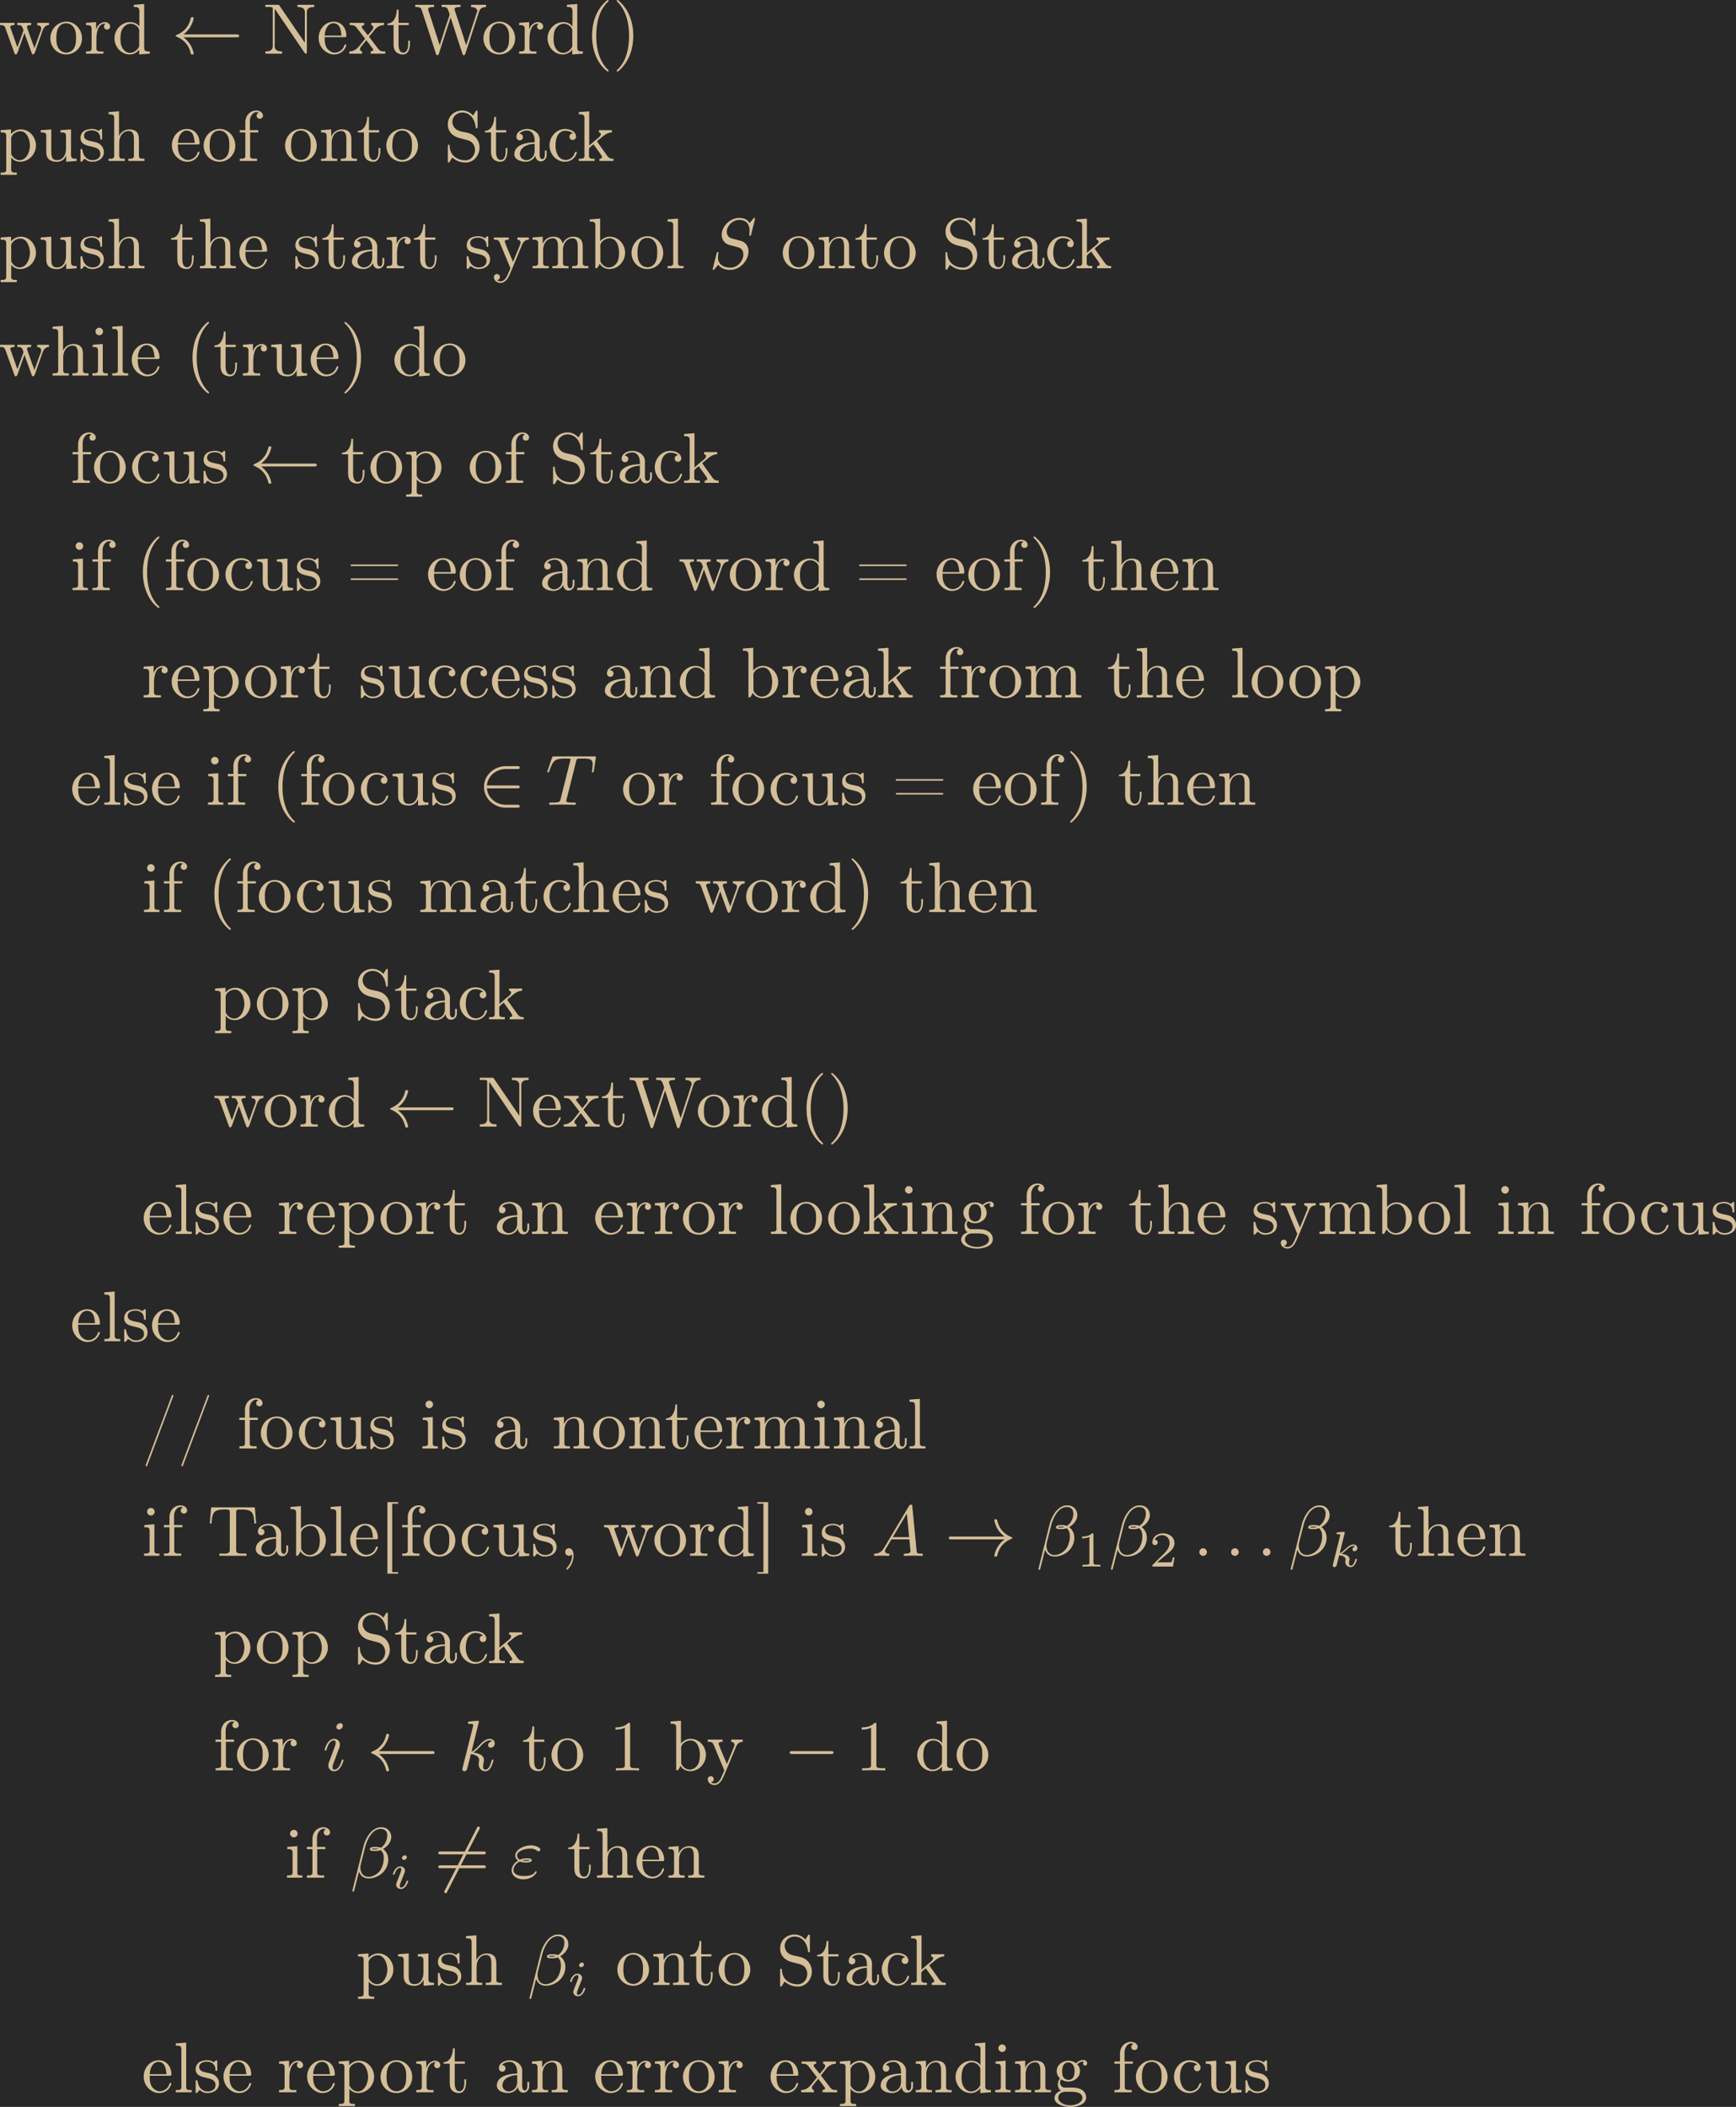 <?xml version='1.0' encoding='UTF-8'?>
<!-- This file was generated by dvisvgm 3.4.4 -->
<svg version='1.1' xmlns='http://www.w3.org/2000/svg' xmlns:xlink='http://www.w3.org/1999/xlink' width='471.444pt' height='571.932pt' viewBox='-27.98 37.472 471.444 571.932'>
<defs>
<path id='g4-49' d='M2.929-6.376C2.929-6.615 2.929-6.635 2.7-6.635C2.082-5.998 1.205-5.998 .887-5.998V-5.689C1.086-5.689 1.674-5.689 2.192-5.948V-.787C2.192-.428 2.162-.309 1.265-.309H.946V0C1.295-.03 2.162-.03 2.56-.03S3.826-.03 4.174 0V-.309H3.856C2.959-.309 2.929-.418 2.929-.787V-6.376Z'/>
<path id='g4-61' d='M6.844-3.258C6.994-3.258 7.183-3.258 7.183-3.457S6.994-3.656 6.854-3.656H.887C.747-3.656 .558-3.656 .558-3.457S.747-3.258 .897-3.258H6.844ZM6.854-1.325C6.994-1.325 7.183-1.325 7.183-1.524S6.994-1.724 6.844-1.724H.897C.747-1.724 .558-1.724 .558-1.524S.747-1.325 .887-1.325H6.854Z'/>
<path id='g3-105' d='M2.26-4.359C2.26-4.47 2.176-4.624 1.981-4.624C1.792-4.624 1.59-4.442 1.59-4.24C1.59-4.122 1.681-3.975 1.869-3.975C2.071-3.975 2.26-4.17 2.26-4.359ZM.837-.816C.809-.725 .774-.642 .774-.523C.774-.195 1.053 .07 1.437 .07C2.134 .07 2.441-.893 2.441-.997C2.441-1.088 2.35-1.088 2.329-1.088C2.232-1.088 2.225-1.046 2.197-.969C2.036-.411 1.73-.126 1.458-.126C1.318-.126 1.283-.216 1.283-.37C1.283-.53 1.332-.663 1.395-.816C1.465-1.004 1.541-1.193 1.618-1.374C1.681-1.541 1.932-2.176 1.96-2.26C1.981-2.329 2.001-2.413 2.001-2.483C2.001-2.81 1.723-3.075 1.339-3.075C.649-3.075 .328-2.127 .328-2.008C.328-1.918 .425-1.918 .446-1.918C.544-1.918 .551-1.953 .572-2.029C.753-2.629 1.06-2.88 1.318-2.88C1.43-2.88 1.492-2.824 1.492-2.636C1.492-2.476 1.451-2.371 1.276-1.939L.837-.816Z'/>
<path id='g3-107' d='M2.183-4.631C2.19-4.645 2.211-4.735 2.211-4.742C2.211-4.777 2.183-4.84 2.099-4.84C1.96-4.84 1.381-4.784 1.206-4.77C1.151-4.763 1.053-4.756 1.053-4.61C1.053-4.512 1.151-4.512 1.234-4.512C1.569-4.512 1.569-4.463 1.569-4.407C1.569-4.359 1.555-4.317 1.541-4.254L.558-.307C.523-.181 .523-.167 .523-.153C.523-.049 .607 .07 .76 .07C.948 .07 1.039-.07 1.081-.223C1.095-.251 1.395-1.478 1.423-1.576C1.918-1.527 2.315-1.367 2.315-1.004C2.315-.969 2.315-.934 2.301-.865C2.273-.76 2.273-.725 2.273-.649C2.273-.153 2.678 .07 3.013 .07C3.689 .07 3.898-.99 3.898-.997C3.898-1.088 3.808-1.088 3.787-1.088C3.689-1.088 3.682-1.053 3.647-.921C3.564-.621 3.375-.126 3.034-.126C2.845-.126 2.79-.3 2.79-.488C2.79-.607 2.79-.621 2.831-.802C2.838-.823 2.866-.941 2.866-1.018C2.866-1.639 2.029-1.736 1.736-1.757C1.939-1.883 2.197-2.113 2.315-2.218C2.671-2.552 3.02-2.88 3.41-2.88C3.494-2.88 3.585-2.859 3.64-2.79C3.34-2.741 3.278-2.504 3.278-2.399C3.278-2.246 3.396-2.141 3.557-2.141C3.745-2.141 3.954-2.294 3.954-2.587C3.954-2.817 3.787-3.075 3.417-3.075C3.02-3.075 2.657-2.79 2.301-2.462C2.008-2.183 1.778-1.967 1.492-1.848L2.183-4.631Z'/>
<path id='g5-49' d='M2.336-4.435C2.336-4.624 2.322-4.631 2.127-4.631C1.681-4.191 1.046-4.184 .76-4.184V-3.933C.928-3.933 1.388-3.933 1.771-4.129V-.572C1.771-.342 1.771-.251 1.074-.251H.809V0C.934-.007 1.792-.028 2.05-.028C2.267-.028 3.145-.007 3.299 0V-.251H3.034C2.336-.251 2.336-.342 2.336-.572V-4.435Z'/>
<path id='g5-50' d='M3.522-1.269H3.285C3.264-1.116 3.194-.704 3.103-.635C3.048-.593 2.511-.593 2.413-.593H1.13C1.862-1.241 2.106-1.437 2.525-1.764C3.041-2.176 3.522-2.608 3.522-3.271C3.522-4.115 2.783-4.631 1.89-4.631C1.025-4.631 .439-4.024 .439-3.382C.439-3.027 .739-2.992 .809-2.992C.976-2.992 1.179-3.11 1.179-3.361C1.179-3.487 1.13-3.731 .767-3.731C.983-4.226 1.458-4.38 1.785-4.38C2.483-4.38 2.845-3.836 2.845-3.271C2.845-2.664 2.413-2.183 2.19-1.932L.509-.272C.439-.209 .439-.195 .439 0H3.313L3.522-1.269Z'/>
<path id='g2-12' d='M5.729-5.669C5.729-6.416 5.181-7.034 4.374-7.034C3.796-7.034 3.517-6.874 3.168-6.615C2.62-6.217 2.072-5.25 1.883-4.493L.299 1.833C.289 1.873 .339 1.933 .418 1.933S.528 1.913 .538 1.883L1.235-.867C1.425-.269 1.863 .1 2.59 .1S4.065-.249 4.513-.687C4.991-1.146 5.31-1.783 5.31-2.521C5.31-3.238 4.941-3.756 4.583-4.005C5.161-4.334 5.729-4.951 5.729-5.669ZM3.935-4.015C3.806-3.965 3.696-3.945 3.457-3.945C3.318-3.945 3.118-3.935 3.019-3.985C3.039-4.085 3.397-4.065 3.507-4.065C3.716-4.065 3.806-4.065 3.935-4.015ZM5.171-5.898C5.171-5.2 4.792-4.483 4.274-4.174C4.005-4.274 3.806-4.294 3.507-4.294C3.298-4.294 2.74-4.304 2.74-3.975C2.73-3.696 3.248-3.726 3.427-3.726C3.796-3.726 3.945-3.736 4.244-3.856C4.623-3.497 4.672-3.188 4.682-2.73C4.702-2.152 4.463-1.405 4.184-1.016C3.796-.478 3.128-.12 2.56-.12C1.803-.12 1.425-.697 1.425-1.405C1.425-1.504 1.425-1.654 1.474-1.843L2.112-4.364C2.331-5.22 3.049-6.804 4.244-6.804C4.822-6.804 5.171-6.496 5.171-5.898Z'/>
<path id='g2-34' d='M1.405-2.262C1.733-2.122 2.022-2.122 2.262-2.122C2.521-2.122 3.068-2.122 3.068-2.431C3.068-2.67 2.72-2.7 2.341-2.7C2.132-2.7 1.783-2.68 1.415-2.511C1.186-2.63 1.016-2.819 1.016-3.088C1.016-3.696 1.993-4.055 2.889-4.055C3.049-4.055 3.407-4.055 3.806-3.776C3.915-3.696 3.935-3.676 4.005-3.676C4.134-3.676 4.274-3.806 4.274-3.945C4.274-4.134 3.666-4.513 2.989-4.513C1.843-4.513 .767-3.846 .767-3.088C.767-2.66 1.126-2.411 1.166-2.381C.578-2.052 .259-1.494 .259-1.036C.259-.389 .827 .219 1.883 .219C3.198 .219 3.756-.658 3.756-.807C3.756-.867 3.706-.907 3.646-.907C3.597-.907 3.567-.867 3.547-.837C3.407-.608 3.168-.239 1.973-.239C1.365-.239 .518-.389 .518-1.096C.518-1.435 .797-1.963 1.405-2.262ZM1.733-2.391C1.963-2.471 2.172-2.481 2.341-2.481C2.59-2.481 2.63-2.471 2.809-2.421C2.66-2.351 2.64-2.341 2.262-2.341C2.042-2.341 1.923-2.341 1.733-2.391Z'/>
<path id='g2-58' d='M1.913-.528C1.913-.817 1.674-1.056 1.385-1.056S.857-.817 .857-.528S1.096 0 1.385 0S1.913-.239 1.913-.528Z'/>
<path id='g2-65' d='M1.783-1.146C1.385-.478 .996-.339 .558-.309C.438-.299 .349-.299 .349-.11C.349-.05 .399 0 .478 0C.747 0 1.056-.03 1.335-.03C1.664-.03 2.012 0 2.331 0C2.391 0 2.521 0 2.521-.189C2.521-.299 2.431-.309 2.361-.309C2.132-.329 1.893-.408 1.893-.658C1.893-.777 1.953-.887 2.032-1.026L2.79-2.301H5.29C5.31-2.092 5.45-.737 5.45-.638C5.45-.339 4.932-.309 4.732-.309C4.593-.309 4.493-.309 4.493-.11C4.493 0 4.613 0 4.633 0C5.041 0 5.469-.03 5.878-.03C6.127-.03 6.755 0 7.004 0C7.064 0 7.183 0 7.183-.199C7.183-.309 7.083-.309 6.954-.309C6.336-.309 6.336-.379 6.306-.667L5.699-6.894C5.679-7.093 5.679-7.133 5.509-7.133C5.35-7.133 5.31-7.064 5.25-6.964L1.783-1.146ZM2.979-2.61L4.941-5.898L5.26-2.61H2.979Z'/>
<path id='g2-83' d='M6.426-6.924C6.426-6.954 6.406-7.024 6.316-7.024C6.267-7.024 6.257-7.014 6.137-6.874L5.659-6.306C5.4-6.775 4.882-7.024 4.234-7.024C2.969-7.024 1.773-5.878 1.773-4.672C1.773-3.866 2.301-3.407 2.809-3.258L3.875-2.979C4.244-2.889 4.792-2.74 4.792-1.923C4.792-1.026 3.975-.09 2.999-.09C2.361-.09 1.255-.309 1.255-1.544C1.255-1.783 1.305-2.022 1.315-2.082C1.325-2.122 1.335-2.132 1.335-2.152C1.335-2.252 1.265-2.262 1.215-2.262S1.146-2.252 1.116-2.222C1.076-2.182 .518 .09 .518 .12C.518 .179 .568 .219 .628 .219C.677 .219 .687 .209 .807 .07L1.295-.498C1.724 .08 2.401 .219 2.979 .219C4.334 .219 5.509-1.106 5.509-2.341C5.509-3.029 5.171-3.367 5.021-3.507C4.792-3.736 4.643-3.776 3.756-4.005C3.537-4.065 3.178-4.164 3.088-4.184C2.819-4.274 2.481-4.563 2.481-5.091C2.481-5.898 3.278-6.745 4.224-6.745C5.051-6.745 5.659-6.316 5.659-5.2C5.659-4.882 5.619-4.702 5.619-4.643C5.619-4.633 5.619-4.543 5.738-4.543C5.838-4.543 5.848-4.573 5.888-4.742L6.426-6.924Z'/>
<path id='g2-84' d='M4.254-6.047C4.324-6.326 4.364-6.386 4.483-6.416C4.573-6.436 4.902-6.436 5.111-6.436C6.117-6.436 6.565-6.396 6.565-5.619C6.565-5.469 6.526-5.081 6.486-4.822C6.476-4.782 6.456-4.663 6.456-4.633C6.456-4.573 6.486-4.503 6.575-4.503C6.685-4.503 6.705-4.583 6.725-4.732L6.994-6.466C7.004-6.506 7.014-6.605 7.014-6.635C7.014-6.745 6.914-6.745 6.745-6.745H1.215C.976-6.745 .966-6.735 .897-6.545L.299-4.792C.289-4.772 .239-4.633 .239-4.613C.239-4.553 .289-4.503 .359-4.503C.458-4.503 .468-4.553 .528-4.712C1.066-6.257 1.325-6.436 2.8-6.436H3.188C3.467-6.436 3.467-6.396 3.467-6.316C3.467-6.257 3.437-6.137 3.427-6.107L2.092-.787C2.002-.418 1.973-.309 .907-.309C.548-.309 .488-.309 .488-.12C.488 0 .598 0 .658 0C.927 0 1.205-.02 1.474-.02C1.753-.02 2.042-.03 2.321-.03S2.879-.02 3.148-.02C3.437-.02 3.736 0 4.015 0C4.115 0 4.234 0 4.234-.199C4.234-.309 4.154-.309 3.895-.309C3.646-.309 3.517-.309 3.258-.329C2.969-.359 2.889-.389 2.889-.548C2.889-.558 2.889-.608 2.929-.757L4.254-6.047Z'/>
<path id='g2-105' d='M2.829-6.227C2.829-6.426 2.69-6.585 2.461-6.585C2.192-6.585 1.923-6.326 1.923-6.057C1.923-5.868 2.062-5.699 2.301-5.699C2.531-5.699 2.829-5.928 2.829-6.227ZM2.072-2.481C2.192-2.77 2.192-2.79 2.291-3.059C2.371-3.258 2.421-3.397 2.421-3.587C2.421-4.035 2.102-4.403 1.604-4.403C.667-4.403 .289-2.959 .289-2.869C.289-2.77 .389-2.77 .408-2.77C.508-2.77 .518-2.79 .568-2.949C.837-3.885 1.235-4.184 1.574-4.184C1.654-4.184 1.823-4.184 1.823-3.866C1.823-3.656 1.753-3.447 1.714-3.347C1.634-3.088 1.186-1.933 1.026-1.504C.927-1.245 .797-.917 .797-.707C.797-.239 1.136 .11 1.614 .11C2.55 .11 2.919-1.335 2.919-1.425C2.919-1.524 2.829-1.524 2.8-1.524C2.7-1.524 2.7-1.494 2.65-1.345C2.471-.717 2.142-.11 1.634-.11C1.465-.11 1.395-.209 1.395-.438C1.395-.687 1.455-.827 1.684-1.435L2.072-2.481Z'/>
<path id='g2-107' d='M2.859-6.804C2.859-6.814 2.859-6.914 2.73-6.914C2.501-6.914 1.773-6.834 1.514-6.814C1.435-6.804 1.325-6.795 1.325-6.615C1.325-6.496 1.415-6.496 1.564-6.496C2.042-6.496 2.062-6.426 2.062-6.326L2.032-6.127L.588-.389C.548-.249 .548-.229 .548-.169C.548 .06 .747 .11 .837 .11C.966 .11 1.116 .02 1.176-.1C1.225-.189 1.674-2.032 1.733-2.281C2.072-2.252 2.889-2.092 2.889-1.435C2.889-1.365 2.889-1.325 2.859-1.225C2.839-1.106 2.819-.986 2.819-.877C2.819-.289 3.218 .11 3.736 .11C4.035 .11 4.304-.05 4.523-.418C4.772-.857 4.882-1.405 4.882-1.425C4.882-1.524 4.792-1.524 4.762-1.524C4.663-1.524 4.653-1.484 4.623-1.345C4.423-.618 4.194-.11 3.756-.11C3.567-.11 3.437-.219 3.437-.578C3.437-.747 3.477-.976 3.517-1.136C3.557-1.305 3.557-1.345 3.557-1.445C3.557-2.092 2.929-2.381 2.082-2.491C2.391-2.67 2.71-2.989 2.939-3.228C3.417-3.756 3.875-4.184 4.364-4.184C4.423-4.184 4.433-4.184 4.453-4.174C4.573-4.154 4.583-4.154 4.663-4.095C4.682-4.085 4.682-4.075 4.702-4.055C4.224-4.025 4.134-3.636 4.134-3.517C4.134-3.357 4.244-3.168 4.513-3.168C4.772-3.168 5.061-3.387 5.061-3.776C5.061-4.075 4.832-4.403 4.384-4.403C4.105-4.403 3.646-4.324 2.929-3.527C2.59-3.148 2.202-2.75 1.823-2.6L2.859-6.804Z'/>
<path id='g1-0' d='M6.565-2.291C6.735-2.291 6.914-2.291 6.914-2.491S6.735-2.69 6.565-2.69H1.176C1.006-2.69 .827-2.69 .827-2.491S1.006-2.291 1.176-2.291H6.565Z'/>
<path id='g1-32' d='M9.046-2.291C9.225-2.291 9.405-2.291 9.405-2.491S9.225-2.69 9.046-2.69H1.644C2.192-3.108 2.461-3.517 2.54-3.646C2.989-4.334 3.068-4.961 3.068-4.971C3.068-5.091 2.949-5.091 2.869-5.091C2.7-5.091 2.69-5.071 2.65-4.892C2.421-3.915 1.833-3.088 .707-2.62C.598-2.58 .558-2.56 .558-2.491S.608-2.401 .707-2.361C1.743-1.933 2.411-1.156 2.66-.04C2.69 .08 2.7 .11 2.869 .11C2.949 .11 3.068 .11 3.068-.01C3.068-.03 2.979-.658 2.56-1.325C2.361-1.624 2.072-1.973 1.644-2.291H9.046Z'/>
<path id='g1-33' d='M8.309-2.291C7.761-1.873 7.492-1.465 7.412-1.335C6.964-.648 6.884-.02 6.884-.01C6.884 .11 7.004 .11 7.083 .11C7.253 .11 7.263 .09 7.303-.09C7.532-1.066 8.12-1.903 9.245-2.361C9.365-2.401 9.395-2.421 9.395-2.491S9.335-2.59 9.315-2.6C8.877-2.77 7.671-3.268 7.293-4.941C7.263-5.061 7.253-5.091 7.083-5.091C7.004-5.091 6.884-5.091 6.884-4.971C6.884-4.951 6.974-4.324 7.392-3.656C7.592-3.357 7.88-3.009 8.309-2.69H.907C.727-2.69 .548-2.69 .548-2.491S.727-2.291 .907-2.291H8.309Z'/>
<path id='g1-50' d='M5.46-2.291C5.629-2.291 5.808-2.291 5.808-2.491S5.629-2.69 5.46-2.69H1.235C1.355-4.025 2.501-4.981 3.905-4.981H5.46C5.629-4.981 5.808-4.981 5.808-5.181S5.629-5.38 5.46-5.38H3.885C2.182-5.38 .827-4.085 .827-2.491S2.182 .399 3.885 .399H5.46C5.629 .399 5.808 .399 5.808 .199S5.629 0 5.46 0H3.905C2.501 0 1.355-.956 1.235-2.291H5.46Z'/>
<path id='g1-54' d='M6.276-6.745C6.356-6.884 6.356-6.904 6.356-6.934C6.356-7.004 6.296-7.133 6.157-7.133C6.037-7.133 6.007-7.073 5.938-6.934L1.465 1.763C1.385 1.903 1.385 1.923 1.385 1.953C1.385 2.032 1.455 2.152 1.584 2.152C1.704 2.152 1.733 2.092 1.803 1.953L6.276-6.745Z'/>
<path id='g0-40' d='M3.158-7.472C3.019-7.422 2.839-7.223 2.72-7.103C1.494-5.878 .996-4.184 .996-2.501C.996-.697 1.584 1.225 3.049 2.401C3.098 2.431 3.158 2.481 3.218 2.481S3.308 2.421 3.308 2.381C3.308 2.271 3.039 2.062 2.929 1.933C1.903 .707 1.584-.927 1.584-2.491C1.584-4.134 1.913-5.938 3.148-7.173C3.208-7.233 3.308-7.303 3.308-7.382C3.308-7.442 3.258-7.482 3.198-7.482C3.188-7.482 3.168-7.472 3.158-7.472Z'/>
<path id='g0-41' d='M.618-7.472C.578-7.452 .558-7.422 .558-7.392C.558-7.273 .787-7.103 .897-6.984C1.963-5.748 2.281-4.065 2.281-2.491C2.281-.887 1.953 .936 .757 2.132C.687 2.202 .558 2.301 .558 2.381C.558 2.431 .608 2.481 .667 2.481H.677C.797 2.461 .996 2.252 1.116 2.132C2.371 .877 2.869-.817 2.869-2.511C2.869-4.344 2.271-6.167 .817-7.402C.767-7.432 .717-7.482 .658-7.482C.648-7.482 .638-7.482 .618-7.472Z'/>
<path id='g0-44' d='M1.783-.189C1.803-.139 1.813-.08 1.813-.02C1.813 .658 1.494 1.235 1.056 1.714C1.036 1.743 1.016 1.783 1.016 1.813C1.016 1.853 1.066 1.913 1.116 1.913C1.255 1.913 1.524 1.534 1.654 1.315C1.893 .907 2.022 .438 2.022-.03C2.022-.478 1.893-1.066 1.375-1.066C1.076-1.066 .857-.837 .857-.538C.857-.199 1.116-.01 1.385-.01C1.534-.01 1.694-.06 1.783-.189Z'/>
<path id='g0-47' d='M4.274-7.472C4.174-7.412 4.115-7.133 4.045-6.974L3.507-5.529C2.78-3.587 2.042-1.654 1.315 .289L.598 2.202C.588 2.252 .558 2.301 .558 2.351V2.371C.558 2.431 .588 2.471 .648 2.471H.677C.787 2.451 .867 2.122 .936 1.943L1.564 .259C2.301-1.684 3.029-3.636 3.756-5.579L4.384-7.243C4.403-7.273 4.413-7.313 4.413-7.352V-7.372C4.413-7.432 4.374-7.482 4.314-7.482C4.304-7.482 4.284-7.482 4.274-7.472Z'/>
<path id='g0-61' d='M.618-3.567C.578-3.547 .548-3.507 .548-3.467C.548-3.397 .608-3.357 .677-3.357H7.014C7.083-3.357 7.193-3.377 7.193-3.467C7.193-3.547 7.103-3.587 7.034-3.587C6.994-3.587 6.944-3.577 6.904-3.577H.687C.658-3.577 .638-3.577 .618-3.567ZM.628-1.634C.578-1.614 .558-1.584 .558-1.544C.558-1.494 .598-1.435 .667-1.425H7.024C7.093-1.425 7.193-1.455 7.193-1.534S7.093-1.654 7.024-1.654C6.974-1.654 6.934-1.644 6.894-1.644H.707C.677-1.644 .648-1.644 .628-1.634Z'/>
<path id='g0-78' d='M.329-6.814V-6.506C.468-6.506 .628-6.516 .787-6.516C1.086-6.516 1.355-6.486 1.355-6.336V-1.066C1.355-.369 .777-.319 .329-.319V-.01H2.66V-.319C2.232-.319 1.624-.379 1.624-1.046C1.624-1.136 1.634-1.235 1.634-1.315V-6.237C1.793-6.057 1.923-5.838 2.052-5.639C3.278-3.856 4.473-2.052 5.699-.269C5.768-.169 5.838-.01 5.978-.01C6.077-.01 6.107-.08 6.107-.169V-5.788C6.107-6.456 6.705-6.506 7.133-6.506V-6.814H4.802V-6.506C5.23-6.506 5.828-6.456 5.828-5.798V-1.524L2.222-6.795L2.042-6.814H.329Z'/>
<path id='g0-83' d='M1.156-.488C1.783 0 2.271 .209 3.039 .209C4.224 .209 4.971-.857 4.971-1.873C4.971-2.7 4.503-3.467 3.706-3.796C3.098-4.045 2.341-4.025 1.813-4.344C1.415-4.593 1.186-5.021 1.186-5.46C1.186-6.247 1.853-6.755 2.56-6.755C3.547-6.755 4.234-5.968 4.394-4.971C4.423-4.822 4.394-4.553 4.573-4.553C4.682-4.553 4.692-4.643 4.692-4.732V-6.894C4.692-6.964 4.672-7.034 4.593-7.034C4.443-7.034 4.334-6.755 4.254-6.625C4.194-6.535 4.125-6.436 4.085-6.336C3.676-6.745 3.208-7.034 2.54-7.034C1.564-7.034 .548-6.356 .548-5.091C.548-4.055 1.305-3.377 2.281-3.168C2.491-3.118 2.69-3.059 2.899-3.009C3.457-2.879 4.015-2.74 4.254-2.022C4.304-1.873 4.334-1.714 4.334-1.564C4.334-.817 3.826-.1 2.989-.1C1.993-.1 1.026-.628 .827-1.773C.817-1.863 .807-1.963 .797-2.052V-2.122C.797-2.222 .747-2.271 .667-2.271C.568-2.271 .548-2.192 .548-2.122V.07C.548 .139 .568 .209 .648 .209C.797 .209 .907-.07 .986-.199C1.046-.289 1.116-.389 1.156-.488Z'/>
<path id='g0-84' d='M.548-6.755L.359-4.513H.608C.648-5.031 .677-5.738 .986-6.077C1.325-6.426 1.893-6.456 2.351-6.456H2.6C2.869-6.456 3.148-6.456 3.148-6.117V-.767C3.148-.369 2.75-.309 2.391-.309C2.262-.309 2.132-.319 2.032-.319H1.704V-.01H5.479V-.319H4.802C4.413-.319 4.035-.359 4.035-.767V-6.117C4.035-6.406 4.204-6.456 4.583-6.456H4.832C5.29-6.456 5.858-6.426 6.197-6.077C6.506-5.738 6.535-5.031 6.575-4.513H6.824L6.635-6.755H.548Z'/>
<path id='g0-87' d='M.179-6.814V-6.506H.389C1.016-6.506 1.056-6.217 1.166-5.838C1.793-3.955 2.391-2.072 3.009-.179C3.059-.04 3.088 .209 3.278 .209H3.298C3.477 .179 3.507-.139 3.547-.219C4.045-1.743 4.523-3.278 5.031-4.792C5.061-4.882 5.091-4.961 5.111-5.051H5.121C5.171-4.812 5.28-4.583 5.34-4.354C5.788-2.979 6.227-1.594 6.685-.219L6.775 .05C6.804 .12 6.844 .189 6.924 .209H6.954C7.133 .209 7.163-.03 7.213-.169C7.841-2.012 8.408-3.875 9.026-5.719C9.146-6.127 9.355-6.506 10.052-6.506V-6.814H7.96V-6.506C8.309-6.506 8.797-6.376 8.827-5.988C8.827-5.928 8.807-5.858 8.787-5.798L8.697-5.549C8.528-4.981 8.339-4.423 8.149-3.856L7.552-2.012C7.462-1.733 7.362-1.465 7.283-1.186C7.143-1.524 7.044-1.903 6.934-2.252C6.535-3.447 6.167-4.653 5.758-5.848C5.729-5.958 5.659-6.087 5.659-6.207C5.659-6.506 6.217-6.506 6.496-6.506V-6.814H3.866V-6.506H4.134C4.583-6.506 4.672-6.406 4.902-5.719C4.922-5.649 4.971-5.549 4.971-5.46V-5.44C4.971-5.31 4.872-5.121 4.832-4.981C4.503-4.065 4.214-3.128 3.915-2.182C3.816-1.853 3.686-1.524 3.597-1.186H3.587C3.567-1.305 3.517-1.415 3.477-1.534L2.401-4.852C2.252-5.27 2.142-5.679 1.993-6.087C1.983-6.127 1.973-6.177 1.973-6.217V-6.247C2.042-6.506 2.521-6.506 2.809-6.506V-6.814H.179Z'/>
<path id='g0-91' d='M1.036-7.482V2.481H2.54V2.262H1.704V-7.263H2.54V-7.482H1.036Z'/>
<path id='g0-93' d='M.219-7.482V-7.263H1.056V2.262H.219V2.481H1.724V-7.482H.219Z'/>
<path id='g0-97' d='M1.116-3.796C1.365-4.105 1.803-4.244 2.172-4.244C2.909-4.244 3.238-3.577 3.238-2.869V-2.61C2.092-2.61 .408-2.252 .408-.946V-.867C.488-.1 1.455 .1 2.022 .1C2.531 .1 3.178-.239 3.308-.747H3.318C3.377-.319 3.646 .05 4.095 .05C4.503 .05 4.862-.279 4.912-.727V-1.455H4.663V-.946C4.663-.677 4.613-.269 4.304-.269C3.985-.269 3.935-.658 3.935-.927V-2.59C3.935-2.72 3.945-2.839 3.945-2.969C3.945-3.935 3.039-4.463 2.212-4.463C1.584-4.463 .697-4.154 .697-3.357C.697-3.068 .907-2.879 1.166-2.879C1.445-2.879 1.614-3.098 1.614-3.337C1.614-3.626 1.385-3.796 1.116-3.796ZM3.238-2.401V-1.395C3.238-.707 2.76-.159 2.112-.12H2.072C1.604-.12 1.186-.488 1.186-.966V-1.016C1.255-2.022 2.381-2.371 3.238-2.401Z'/>
<path id='g0-98' d='M.269-6.814V-6.506H.438C.747-6.506 1.046-6.476 1.046-6.007V-.01L1.285-.03L1.415-.199L1.654-.618H1.674C1.913-.139 2.501 .1 2.999 .1C4.234 .1 5.191-.976 5.191-2.162C5.191-3.308 4.314-4.403 3.039-4.403C2.521-4.403 2.062-4.154 1.714-3.766V-6.924L.269-6.814ZM4.344-1.913C4.304-1.435 4.254-1.016 3.955-.648C3.706-.329 3.328-.12 2.929-.12C2.501-.12 2.112-.369 1.883-.727C1.803-.837 1.743-.927 1.743-1.076V-2.74C1.743-2.869 1.733-2.999 1.733-3.128C1.733-3.726 2.461-4.184 3.019-4.184C4.095-4.184 4.354-2.929 4.354-2.142C4.354-2.062 4.354-1.993 4.344-1.913Z'/>
<path id='g0-99' d='M3.577-3.856C3.318-3.836 3.108-3.676 3.108-3.397C3.108-3.128 3.298-2.939 3.567-2.939C3.866-2.939 4.025-3.158 4.025-3.437V-3.497C3.925-4.224 3.078-4.463 2.501-4.463C1.285-4.463 .329-3.397 .329-2.162C.329-1.036 1.205 .1 2.491 .1C3.148 .1 3.796-.259 4.065-.956C4.085-1.016 4.134-1.106 4.134-1.176S4.085-1.295 4.015-1.295C3.866-1.295 3.776-.917 3.706-.787C3.467-.399 3.059-.159 2.61-.149C1.544-.149 1.215-1.215 1.166-2.002V-2.122C1.166-2.919 1.355-4.115 2.451-4.214H2.531C2.899-4.214 3.288-4.105 3.577-3.856Z'/>
<path id='g0-100' d='M3.029-6.814V-6.506H3.188C3.537-6.506 3.806-6.466 3.806-5.888L3.796-3.796C3.557-4.194 2.989-4.403 2.531-4.403C1.305-4.403 .329-3.347 .329-2.142C.329-1.076 1.146 .1 2.461 .1C2.979 .1 3.447-.149 3.776-.548V.1L5.25-.01V-.319H5.081C4.772-.319 4.473-.349 4.473-.817V-6.924L3.029-6.814ZM1.166-1.903V-2.052C1.166-2.79 1.255-3.537 1.943-3.995C2.142-4.115 2.371-4.184 2.6-4.184C3.088-4.184 3.786-3.786 3.786-3.158C3.786-3.029 3.776-2.899 3.776-2.77V-1.116C3.776-.986 3.726-.897 3.656-.797C3.397-.408 2.969-.12 2.501-.12C1.773-.12 1.315-.787 1.205-1.474C1.186-1.614 1.186-1.763 1.166-1.903Z'/>
<path id='g0-101' d='M1.116-2.311H3.985C4.095-2.311 4.144-2.381 4.144-2.491C4.144-3.547 3.497-4.463 2.381-4.463C1.156-4.463 .279-3.377 .279-2.192C.279-1.275 .787-.458 1.664-.06C1.893 .04 2.162 .1 2.411 .1H2.441C3.208 .1 3.846-.329 4.115-1.096C4.125-1.126 4.125-1.166 4.125-1.196C4.125-1.265 4.085-1.315 4.015-1.315C3.866-1.315 3.806-.986 3.746-.877C3.497-.438 3.019-.149 2.501-.149C2.132-.149 1.813-.359 1.544-.628C1.146-1.086 1.116-1.733 1.116-2.311ZM1.126-2.521C1.126-3.288 1.534-4.244 2.351-4.244H2.401C3.377-4.154 3.367-3.118 3.467-2.521H1.126Z'/>
<path id='g0-102' d='M1.106-4.294H.329V-3.985H1.106V-.687C1.106-.349 .817-.319 .518-.319H.339V-.01H2.74V-.319H2.421C2.202-.319 1.973-.329 1.853-.438C1.773-.528 1.773-.658 1.773-.777V-3.985H2.909V-4.294H1.743V-5.599C1.743-6.147 2.122-6.814 2.66-6.814C2.76-6.814 2.899-6.795 2.979-6.735C2.79-6.685 2.68-6.506 2.68-6.316C2.68-6.057 2.879-5.888 3.118-5.888C3.377-5.888 3.567-6.087 3.567-6.306C3.567-6.785 3.068-7.034 2.66-7.034C1.753-7.034 1.106-6.326 1.106-5.36V-4.294Z'/>
<path id='g0-103' d='M1.186-.229V-.219C.717-.13 .279 .319 .279 .787C.279 1.724 1.714 2.042 2.481 2.042C3.318 2.042 4.692 1.743 4.692 .717C4.692 .07 4.234-.379 3.636-.548C3.278-.658 2.909-.667 2.531-.667H1.624C1.305-.697 1.056-1.016 1.056-1.335V-1.385C1.066-1.514 1.136-1.773 1.235-1.773C1.365-1.743 1.504-1.634 1.654-1.584C1.833-1.524 2.032-1.494 2.222-1.494C3.039-1.494 3.836-2.102 3.836-2.949C3.836-3.288 3.696-3.686 3.427-3.905V-3.915C3.696-4.115 3.955-4.294 4.314-4.294C4.344-4.294 4.374-4.294 4.403-4.284C4.314-4.224 4.254-4.154 4.254-4.025C4.254-3.866 4.384-3.726 4.543-3.726C4.712-3.726 4.832-3.866 4.832-4.025C4.832-4.294 4.613-4.513 4.334-4.513C3.985-4.513 3.646-4.374 3.387-4.154C3.357-4.125 3.318-4.085 3.278-4.075H3.268C3.208-4.075 3.128-4.154 3.078-4.184C2.819-4.324 2.521-4.403 2.222-4.403C1.435-4.403 .588-3.856 .588-2.949C.588-2.62 .717-2.321 .917-2.062C.956-2.022 1.026-1.973 1.026-1.923S.966-1.823 .946-1.783C.817-1.584 .747-1.335 .747-1.096C.747-.787 .887-.379 1.186-.229ZM.807 .837V.757C.807 .229 1.265-.08 1.803-.08H2.58C3.208-.08 4.164 .01 4.164 .777C4.164 1.504 3.098 1.813 2.481 1.813C1.823 1.813 .907 1.514 .807 .837ZM1.345-2.75V-2.879C1.345-3.427 1.474-4.164 2.212-4.164C2.829-4.164 3.078-3.587 3.078-2.949C3.078-2.54 2.999-1.733 2.222-1.733C1.963-1.733 1.714-1.853 1.544-2.072C1.395-2.271 1.375-2.511 1.345-2.75Z'/>
<path id='g0-104' d='M.319-6.814V-6.506H.468C.837-6.506 1.096-6.466 1.096-5.988V-.956C1.096-.887 1.106-.817 1.106-.737C1.106-.359 .837-.319 .558-.319H.319V-.01H2.57V-.319H2.311C2.032-.319 1.793-.359 1.793-.727V-2.55C1.793-3.268 2.162-4.184 3.148-4.184C3.786-4.184 3.846-3.497 3.846-3.068V-.687C3.846-.349 3.557-.319 3.248-.319H3.068V-.01H5.32V-.319H5.071C4.802-.319 4.543-.359 4.543-.697V-2.879C4.543-3.208 4.533-3.537 4.384-3.836C4.144-4.274 3.646-4.403 3.188-4.403C2.61-4.403 1.963-4.015 1.773-3.457L1.763-6.924L.319-6.814Z'/>
<path id='g0-105' d='M.369-4.294V-3.985H.558C.847-3.985 1.106-3.945 1.106-3.487V-.727C1.106-.379 .927-.319 .329-.319V-.01H2.471V-.319H2.271C2.012-.319 1.773-.349 1.773-.667V-4.403L.369-4.294ZM1.205-6.665C.956-6.635 .757-6.416 .757-6.147C.757-5.858 1.006-5.619 1.285-5.619C1.554-5.619 1.813-5.838 1.813-6.147C1.813-6.436 1.564-6.675 1.285-6.675C1.255-6.675 1.235-6.665 1.205-6.665Z'/>
<path id='g0-107' d='M.269-6.814V-6.506H.438C.757-6.506 1.046-6.466 1.046-5.988V-.956C1.046-.887 1.056-.817 1.056-.737C1.056-.359 .787-.319 .508-.319H.269V-.01H2.461V-.319H2.232C1.933-.319 1.684-.359 1.684-.737V-1.664C1.684-1.873 2.082-2.152 2.321-2.331C2.411-2.162 2.54-2.012 2.65-1.853C2.889-1.524 3.128-1.205 3.347-.877C3.407-.787 3.487-.658 3.487-.538C3.487-.359 3.288-.319 3.138-.319V-.01H5.091V-.319C4.922-.319 4.732-.319 4.573-.399C4.344-.528 4.184-.767 4.045-.976C3.796-1.325 3.547-1.684 3.288-2.032L2.929-2.54C2.889-2.59 2.819-2.68 2.819-2.72V-2.74C2.819-2.809 3.118-3.029 3.258-3.138C3.716-3.537 4.234-3.985 4.872-3.985V-4.294H3.059V-3.985C3.208-3.985 3.337-3.875 3.337-3.736C3.337-3.437 2.869-3.138 2.6-2.919C2.301-2.66 2.012-2.401 1.714-2.152V-6.924L.269-6.814Z'/>
<path id='g0-108' d='M.329-6.814V-6.506H.478C.847-6.506 1.106-6.466 1.106-5.988V-.956C1.106-.887 1.116-.817 1.116-.737C1.116-.359 .847-.319 .568-.319H.329V-.01H2.55V-.319H2.301C2.012-.319 1.773-.359 1.773-.747V-6.924L.329-6.814Z'/>
<path id='g0-109' d='M.319-4.294V-3.985H.468C.797-3.985 1.096-3.955 1.096-3.487V-.737C1.096-.329 .817-.319 .379-.319H.319V-.01H2.57V-.319H2.311C2.032-.319 1.793-.359 1.793-.727V-2.55C1.793-3.278 2.192-4.184 3.148-4.184C3.786-4.184 3.856-3.527 3.856-3.068V-.697C3.856-.339 3.557-.319 3.228-.319H3.078V-.01H5.33V-.319H5.071C4.792-.319 4.553-.359 4.553-.727V-2.55C4.553-3.278 4.951-4.184 5.908-4.184C6.545-4.184 6.615-3.527 6.615-3.068V-.697C6.615-.339 6.316-.319 5.988-.319H5.838V-.01H8.09V-.319H7.88C7.582-.319 7.313-.349 7.313-.697V-2.949C7.313-3.318 7.293-3.646 7.054-3.985C6.795-4.314 6.366-4.403 5.968-4.403C5.32-4.403 4.792-4.025 4.523-3.447C4.334-4.154 3.885-4.403 3.198-4.403C2.56-4.403 1.953-4.005 1.743-3.387L1.733-4.403L.319-4.294Z'/>
<path id='g0-110' d='M.319-4.294V-3.985H.468C.797-3.985 1.096-3.955 1.096-3.487V-.737C1.096-.329 .817-.319 .379-.319H.319V-.01H2.57V-.319H2.311C2.032-.319 1.793-.359 1.793-.727V-2.55C1.793-3.268 2.162-4.184 3.148-4.184C3.786-4.184 3.846-3.497 3.846-3.068V-.687C3.846-.349 3.557-.319 3.248-.319H3.068V-.01H5.32V-.319H5.071C4.802-.319 4.543-.359 4.543-.697V-2.879C4.543-3.208 4.533-3.547 4.374-3.846C4.144-4.284 3.636-4.403 3.178-4.403C2.57-4.403 1.943-3.985 1.743-3.387L1.733-4.403L.319-4.294Z'/>
<path id='g0-111' d='M2.341-4.463C1.086-4.334 .279-3.278 .279-2.122C.279-.996 1.166 .1 2.491 .1C3.686 .1 4.692-.877 4.692-2.132C4.692-3.318 3.796-4.473 2.471-4.473C2.431-4.473 2.381-4.463 2.341-4.463ZM1.116-1.893V-2.331C1.116-3.088 1.355-4.244 2.481-4.244C3.288-4.244 3.746-3.567 3.836-2.809C3.856-2.59 3.856-2.381 3.856-2.162C3.856-1.514 3.786-.707 3.148-.339C2.949-.209 2.73-.149 2.501-.149C1.773-.149 1.265-.717 1.156-1.494C1.136-1.624 1.136-1.763 1.116-1.893Z'/>
<path id='g0-112' d='M.269-4.294V-3.985H.458C.757-3.985 1.046-3.955 1.046-3.557V1.215C1.046 1.574 .787 1.614 .498 1.614H.269V1.923H2.521V1.614H2.281C1.983 1.614 1.743 1.574 1.743 1.215L1.753-.508C1.983-.1 2.54 .1 2.969 .1C4.204 .1 5.191-.956 5.191-2.162C5.191-3.357 4.264-4.403 3.098-4.403C2.55-4.403 2.072-4.164 1.714-3.756V-4.403L.269-4.294ZM4.344-1.983C4.294-1.255 3.905-.209 2.999-.12H2.939C2.511-.12 2.122-.359 1.883-.717C1.803-.827 1.743-.927 1.743-1.066V-2.74C1.743-2.869 1.733-2.999 1.733-3.128C1.733-3.656 2.411-4.154 2.999-4.154C4.005-4.154 4.354-2.849 4.354-2.142C4.354-2.092 4.354-2.032 4.344-1.983Z'/>
<path id='g0-114' d='M.269-4.294V-3.985H.418C.747-3.985 1.046-3.955 1.046-3.487V-.737C1.046-.329 .767-.319 .329-.319H.269V-.01H2.68V-.319C2.56-.319 2.421-.309 2.301-.309C1.983-.309 1.714-.359 1.714-.727V-2.052C1.714-2.899 1.913-4.184 2.889-4.184C2.929-4.184 2.959-4.184 2.999-4.174V-4.164C2.849-4.105 2.77-3.945 2.77-3.786C2.77-3.557 2.919-3.397 3.148-3.357C3.437-3.357 3.626-3.537 3.626-3.786C3.626-4.184 3.248-4.403 2.889-4.403C2.301-4.403 1.773-3.875 1.674-3.337L1.664-4.403L.269-4.294Z'/>
<path id='g0-115' d='M1.753-4.463C1.385-4.423 .996-4.354 .707-4.105C.468-3.895 .329-3.557 .329-3.238C.329-1.534 3.098-2.501 3.098-1.006C3.098-.399 2.55-.12 2.002-.12C1.245-.12 .737-.658 .598-1.514C.578-1.604 .568-1.694 .448-1.694C.369-1.694 .329-1.634 .329-1.564V.01C.339 .06 .369 .09 .418 .1H.438C.598 .1 .757-.269 .877-.299H.887C.966-.299 1.235-.05 1.445 .02C1.614 .08 1.793 .1 1.973 .1C2.8 .1 3.587-.339 3.587-1.255C3.587-1.913 3.108-2.451 2.451-2.62C1.833-2.79 .817-2.79 .817-3.517C.817-4.125 1.484-4.274 1.923-4.274C2.411-4.274 3.088-4.005 3.088-3.148C3.088-3.059 3.098-2.979 3.208-2.979C3.308-2.979 3.347-3.059 3.347-3.158C3.347-3.208 3.337-3.258 3.337-3.298V-4.324C3.337-4.384 3.308-4.463 3.228-4.463C3.068-4.463 2.969-4.214 2.859-4.214H2.849C2.77-4.214 2.61-4.344 2.491-4.384C2.311-4.443 2.112-4.473 1.923-4.473C1.863-4.473 1.813-4.463 1.753-4.463Z'/>
<path id='g0-116' d='M1.484-6.137C1.484-5.45 1.196-4.204 .179-4.204V-3.985H1.036V-1.415C1.036-1.086 1.056-.757 1.215-.468C1.435-.07 1.903 .1 2.341 .1C3.158 .1 3.318-.817 3.318-1.445V-1.813H3.068C3.068-1.664 3.078-1.514 3.078-1.355C3.078-.917 2.979-.149 2.391-.149C1.823-.149 1.733-.837 1.733-1.285V-3.985H3.148V-4.294H1.733V-6.137H1.484Z'/>
<path id='g0-117' d='M.319-4.294V-3.985H.458C.737-3.985 1.026-3.965 1.086-3.666C1.096-3.557 1.096-3.457 1.096-3.347V-1.365C1.096-1.036 1.106-.727 1.285-.438C1.554-.01 2.122 .11 2.59 .11C3.039 .11 3.447-.09 3.696-.458C3.766-.558 3.836-.658 3.866-.777L3.875 .1L5.32-.01V-.319H5.171C4.842-.319 4.543-.349 4.543-.797V-4.403L3.068-4.294V-3.985H3.218C3.547-3.985 3.846-3.955 3.846-3.487V-1.684C3.846-.946 3.467-.13 2.64-.13C2.082-.13 1.793-.269 1.793-1.325V-4.403L.319-4.294Z'/>
<path id='g0-119' d='M.179-4.294V-3.985H.329C.847-3.985 .867-3.766 1.116-3.059C1.365-2.371 1.624-1.684 1.863-.996L2.162-.159C2.202-.05 2.232 .09 2.371 .1H2.391C2.61 .1 2.75-.568 2.879-.897C3.059-1.425 3.248-1.953 3.447-2.481C3.497-2.62 3.557-2.76 3.587-2.899H3.597C3.626-2.76 3.686-2.62 3.736-2.481L4.025-1.674C4.204-1.156 4.403-.648 4.583-.13C4.623-.02 4.663 .1 4.802 .1C5.021 .1 5.191-.608 5.31-.966L5.878-2.55C6.107-3.178 6.247-3.985 7.004-3.985V-4.294H5.36V-3.985C5.619-3.975 5.898-3.836 5.928-3.557C5.928-3.278 5.758-2.959 5.669-2.7C5.509-2.271 5.36-1.843 5.21-1.415C5.131-1.205 5.031-.986 4.981-.767H4.971C4.922-1.006 4.792-1.305 4.692-1.554C4.463-2.202 4.224-2.839 4.005-3.497C3.975-3.567 3.945-3.646 3.945-3.726V-3.766C3.995-3.985 4.324-3.985 4.523-3.985V-4.294H2.59V-3.985H2.77C3.158-3.985 3.248-3.836 3.377-3.497C3.397-3.427 3.447-3.337 3.447-3.258C3.437-3.168 3.387-3.068 3.357-2.989L2.79-1.405C2.73-1.235 2.68-1.066 2.61-.907C2.491-1.166 2.411-1.455 2.311-1.724C2.162-2.152 2.002-2.58 1.853-3.009L1.674-3.517C1.654-3.577 1.614-3.646 1.614-3.716C1.614-3.975 1.983-3.985 2.202-3.985V-4.294H.179Z'/>
<path id='g0-120' d='M.169-4.294V-3.985H.369C.887-3.985 1.026-3.776 1.255-3.487L2.192-2.262C2.232-2.222 2.311-2.142 2.311-2.082C2.301-2.032 2.222-1.953 2.192-1.913C1.594-1.225 1.156-.319 .12-.319V-.01H1.903V-.319C1.714-.319 1.614-.498 1.614-.638C1.614-.837 1.763-.976 1.883-1.126S2.122-1.435 2.252-1.584C2.331-1.684 2.421-1.773 2.481-1.883C2.73-1.614 2.939-1.295 3.158-1.006L3.347-.757C3.387-.707 3.457-.638 3.457-.568C3.457-.408 3.238-.319 3.098-.319V-.01H5.141V-.319H4.961C4.792-.319 4.603-.329 4.453-.408C4.274-.498 4.154-.687 4.035-.837C3.706-1.275 3.357-1.714 3.029-2.152L2.939-2.271C2.919-2.291 2.899-2.321 2.889-2.351C2.889-2.411 2.959-2.471 2.989-2.511L3.298-2.889C3.477-3.108 3.636-3.347 3.846-3.547C4.154-3.826 4.543-3.985 4.961-3.985V-4.294H3.188V-3.985C3.387-3.935 3.467-3.836 3.467-3.676C3.467-3.387 3.148-3.128 2.979-2.899C2.909-2.809 2.76-2.6 2.71-2.6C2.65-2.6 2.511-2.829 2.421-2.939C2.202-3.218 1.853-3.577 1.853-3.746C1.853-3.895 2.072-3.975 2.202-3.985V-4.294H.169Z'/>
<path id='g0-121' d='M.189-4.294V-3.985H.349C.628-3.985 .847-3.955 1.016-3.577C1.474-2.481 1.913-1.375 2.381-.279C2.411-.199 2.481-.09 2.481 0C2.481 .01 2.471 .03 2.471 .04C2.401 .249 2.301 .448 2.212 .648C2.012 1.136 1.724 1.813 1.106 1.813C.956 1.813 .757 1.753 .638 1.634C.827 1.604 1.026 1.494 1.026 1.215C1.026 .996 .877 .817 .658 .797C.349 .797 .189 .976 .189 1.225C.189 1.724 .658 2.032 1.106 2.032H1.116C1.833 2.032 2.212 1.295 2.461 .707L2.76-.01C3.108-.867 3.467-1.724 3.826-2.58L4.065-3.148C4.234-3.616 4.493-3.985 5.061-3.985V-4.294H3.457V-3.985C3.686-3.985 3.915-3.826 3.915-3.577C3.915-3.447 3.856-3.318 3.806-3.198C3.517-2.521 3.258-1.833 2.959-1.156C2.929-1.066 2.879-.976 2.859-.887H2.849C2.78-1.116 2.67-1.325 2.58-1.544C2.321-2.192 2.012-2.849 1.773-3.507C1.743-3.577 1.704-3.646 1.704-3.726V-3.766C1.763-3.985 2.052-3.985 2.252-3.985V-4.294H.189Z'/>
</defs>
<g id='page1' transform='matrix(1.949 0 0 1.949 0 0)'>
<rect x='-14.357' y='19.227' width='241.899' height='293.46' fill='#282828'/>
<g fill='#d4be98'>
<use x='-14.536' y='26.709' xlink:href='#g0-119'/>
<use x='-7.619' y='26.709' xlink:href='#g0-111'/>
<use x='-2.639' y='26.709' xlink:href='#g0-114'/>
<use x='1.262' y='26.709' xlink:href='#g0-100'/>
<use x='9.563' y='26.709' xlink:href='#g1-32'/>
<use x='22.293' y='26.709' xlink:href='#g0-78'/>
<use x='29.763' y='26.709' xlink:href='#g0-101'/>
<use x='34.19' y='26.709' xlink:href='#g0-120'/>
<use x='39.446' y='26.709' xlink:href='#g0-116'/>
<use x='43.32' y='26.709' xlink:href='#g0-87'/>
<use x='52.727' y='26.709' xlink:href='#g0-111'/>
<use x='57.707' y='26.709' xlink:href='#g0-114'/>
<use x='61.608' y='26.709' xlink:href='#g0-100'/>
<use x='67.141' y='26.709' xlink:href='#g0-40'/>
<use x='71.015' y='26.709' xlink:href='#g0-41'/>
<use x='-14.536' y='41.653' xlink:href='#g0-112'/>
<use x='-9.003' y='41.653' xlink:href='#g0-117'/>
<use x='-3.469' y='41.653' xlink:href='#g0-115'/>
<use x='.459' y='41.653' xlink:href='#g0-104'/>
<use x='9.313' y='41.653' xlink:href='#g0-101'/>
<use x='13.74' y='41.653' xlink:href='#g0-111'/>
<use x='18.72' y='41.653' xlink:href='#g0-102'/>
<use x='25.083' y='41.653' xlink:href='#g0-111'/>
<use x='30.063' y='41.653' xlink:href='#g0-110'/>
<use x='35.32' y='41.653' xlink:href='#g0-116'/>
<use x='39.194' y='41.653' xlink:href='#g0-111'/>
<use x='47.494' y='41.653' xlink:href='#g0-83'/>
<use x='53.027' y='41.653' xlink:href='#g0-116'/>
<use x='56.901' y='41.653' xlink:href='#g0-97'/>
<use x='61.881' y='41.653' xlink:href='#g0-99'/>
<use x='66.031' y='41.653' xlink:href='#g0-107'/>
<use x='-14.536' y='56.597' xlink:href='#g0-112'/>
<use x='-9.003' y='56.597' xlink:href='#g0-117'/>
<use x='-3.469' y='56.597' xlink:href='#g0-115'/>
<use x='.459' y='56.597' xlink:href='#g0-104'/>
<use x='9.313' y='56.597' xlink:href='#g0-116'/>
<use x='13.186' y='56.597' xlink:href='#g0-104'/>
<use x='18.72' y='56.597' xlink:href='#g0-101'/>
<use x='26.467' y='56.597' xlink:href='#g0-115'/>
<use x='30.395' y='56.597' xlink:href='#g0-116'/>
<use x='34.269' y='56.597' xlink:href='#g0-97'/>
<use x='39.249' y='56.597' xlink:href='#g0-114'/>
<use x='43.15' y='56.597' xlink:href='#g0-116'/>
<use x='50.344' y='56.597' xlink:href='#g0-115'/>
<use x='54.272' y='56.597' xlink:href='#g0-121'/>
<use x='59.529' y='56.597' xlink:href='#g0-109'/>
<use x='67.553' y='56.597' xlink:href='#g0-98'/>
<use x='73.363' y='56.597' xlink:href='#g0-111'/>
<use x='78.343' y='56.597' xlink:href='#g0-108'/>
<use x='84.43' y='56.597' xlink:href='#g2-83'/>
<use x='94.433' y='56.597' xlink:href='#g0-111'/>
<use x='99.413' y='56.597' xlink:href='#g0-110'/>
<use x='104.67' y='56.597' xlink:href='#g0-116'/>
<use x='108.543' y='56.597' xlink:href='#g0-111'/>
<use x='116.843' y='56.597' xlink:href='#g0-83'/>
<use x='122.377' y='56.597' xlink:href='#g0-116'/>
<use x='126.25' y='56.597' xlink:href='#g0-97'/>
<use x='131.23' y='56.597' xlink:href='#g0-99'/>
<use x='135.38' y='56.597' xlink:href='#g0-107'/>
<use x='-14.536' y='71.541' xlink:href='#g0-119'/>
<use x='-7.343' y='71.541' xlink:href='#g0-104'/>
<use x='-1.809' y='71.541' xlink:href='#g0-105'/>
<use x='.957' y='71.541' xlink:href='#g0-108'/>
<use x='3.724' y='71.541' xlink:href='#g0-101'/>
<use x='11.471' y='71.541' xlink:href='#g0-40'/>
<use x='15.344' y='71.541' xlink:href='#g0-116'/>
<use x='19.218' y='71.541' xlink:href='#g0-114'/>
<use x='23.119' y='71.541' xlink:href='#g0-117'/>
<use x='28.652' y='71.541' xlink:href='#g0-101'/>
<use x='33.079' y='71.541' xlink:href='#g0-41'/>
<use x='40.273' y='71.541' xlink:href='#g0-100'/>
<use x='45.806' y='71.541' xlink:href='#g0-111'/>
<use x='-4.576' y='86.485' xlink:href='#g0-102'/>
<use x='-1.533' y='86.485' xlink:href='#g0-111'/>
<use x='3.724' y='86.485' xlink:href='#g0-99'/>
<use x='8.151' y='86.485' xlink:href='#g0-117'/>
<use x='13.684' y='86.485' xlink:href='#g0-115'/>
<use x='20.38' y='86.485' xlink:href='#g1-32'/>
<use x='33.11' y='86.485' xlink:href='#g0-116'/>
<use x='36.984' y='86.485' xlink:href='#g0-111'/>
<use x='41.964' y='86.485' xlink:href='#g0-112'/>
<use x='50.818' y='86.485' xlink:href='#g0-111'/>
<use x='55.798' y='86.485' xlink:href='#g0-102'/>
<use x='62.161' y='86.485' xlink:href='#g0-83'/>
<use x='67.695' y='86.485' xlink:href='#g0-116'/>
<use x='71.568' y='86.485' xlink:href='#g0-97'/>
<use x='76.548' y='86.485' xlink:href='#g0-99'/>
<use x='80.698' y='86.485' xlink:href='#g0-107'/>
<use x='-4.576' y='101.429' xlink:href='#g0-105'/>
<use x='-1.809' y='101.429' xlink:href='#g0-102'/>
<use x='4.554' y='101.429' xlink:href='#g0-40'/>
<use x='8.428' y='101.429' xlink:href='#g0-102'/>
<use x='11.471' y='101.429' xlink:href='#g0-111'/>
<use x='16.728' y='101.429' xlink:href='#g0-99'/>
<use x='21.155' y='101.429' xlink:href='#g0-117'/>
<use x='26.688' y='101.429' xlink:href='#g0-115'/>
<use x='33.937' y='101.429' xlink:href='#g0-61'/>
<use x='45.004' y='101.429' xlink:href='#g0-101'/>
<use x='49.43' y='101.429' xlink:href='#g0-111'/>
<use x='54.411' y='101.429' xlink:href='#g0-102'/>
<use x='60.774' y='101.429' xlink:href='#g0-97'/>
<use x='65.754' y='101.429' xlink:href='#g0-110'/>
<use x='71.288' y='101.429' xlink:href='#g0-100'/>
<use x='80.141' y='101.429' xlink:href='#g0-119'/>
<use x='87.058' y='101.429' xlink:href='#g0-111'/>
<use x='92.038' y='101.429' xlink:href='#g0-114'/>
<use x='95.939' y='101.429' xlink:href='#g0-100'/>
<use x='104.793' y='101.429' xlink:href='#g0-61'/>
<use x='115.86' y='101.429' xlink:href='#g0-101'/>
<use x='120.286' y='101.429' xlink:href='#g0-111'/>
<use x='125.266' y='101.429' xlink:href='#g0-102'/>
<use x='129.084' y='101.429' xlink:href='#g0-41'/>
<use x='136.278' y='101.429' xlink:href='#g0-116'/>
<use x='140.151' y='101.429' xlink:href='#g0-104'/>
<use x='145.685' y='101.429' xlink:href='#g0-101'/>
<use x='150.112' y='101.429' xlink:href='#g0-110'/>
<use x='5.384' y='116.373' xlink:href='#g0-114'/>
<use x='9.285' y='116.373' xlink:href='#g0-101'/>
<use x='13.712' y='116.373' xlink:href='#g0-112'/>
<use x='19.522' y='116.373' xlink:href='#g0-111'/>
<use x='24.502' y='116.373' xlink:href='#g0-114'/>
<use x='28.403' y='116.373' xlink:href='#g0-116'/>
<use x='35.597' y='116.373' xlink:href='#g0-115'/>
<use x='39.526' y='116.373' xlink:href='#g0-117'/>
<use x='45.059' y='116.373' xlink:href='#g0-99'/>
<use x='49.486' y='116.373' xlink:href='#g0-99'/>
<use x='53.913' y='116.373' xlink:href='#g0-101'/>
<use x='58.339' y='116.373' xlink:href='#g0-115'/>
<use x='62.268' y='116.373' xlink:href='#g0-115'/>
<use x='69.517' y='116.373' xlink:href='#g0-97'/>
<use x='74.497' y='116.373' xlink:href='#g0-110'/>
<use x='80.03' y='116.373' xlink:href='#g0-100'/>
<use x='88.884' y='116.373' xlink:href='#g0-98'/>
<use x='94.417' y='116.373' xlink:href='#g0-114'/>
<use x='98.319' y='116.373' xlink:href='#g0-101'/>
<use x='102.745' y='116.373' xlink:href='#g0-97'/>
<use x='107.725' y='116.373' xlink:href='#g0-107'/>
<use x='116.302' y='116.373' xlink:href='#g0-102'/>
<use x='119.346' y='116.373' xlink:href='#g0-114'/>
<use x='123.247' y='116.373' xlink:href='#g0-111'/>
<use x='128.227' y='116.373' xlink:href='#g0-109'/>
<use x='139.847' y='116.373' xlink:href='#g0-116'/>
<use x='143.72' y='116.373' xlink:href='#g0-104'/>
<use x='149.254' y='116.373' xlink:href='#g0-101'/>
<use x='157.001' y='116.373' xlink:href='#g0-108'/>
<use x='159.767' y='116.373' xlink:href='#g0-111'/>
<use x='165.024' y='116.373' xlink:href='#g0-111'/>
<use x='170.004' y='116.373' xlink:href='#g0-112'/>
<use x='-4.576' y='131.317' xlink:href='#g0-101'/>
<use x='-.149' y='131.317' xlink:href='#g0-108'/>
<use x='2.618' y='131.317' xlink:href='#g0-115'/>
<use x='6.546' y='131.317' xlink:href='#g0-101'/>
<use x='14.293' y='131.317' xlink:href='#g0-105'/>
<use x='17.06' y='131.317' xlink:href='#g0-102'/>
<use x='23.423' y='131.317' xlink:href='#g0-40'/>
<use x='27.297' y='131.317' xlink:href='#g0-102'/>
<use x='30.34' y='131.317' xlink:href='#g0-111'/>
<use x='35.597' y='131.317' xlink:href='#g0-99'/>
<use x='40.024' y='131.317' xlink:href='#g0-117'/>
<use x='45.557' y='131.317' xlink:href='#g0-115'/>
<use x='52.253' y='131.317' xlink:href='#g1-50'/>
<use x='61.662' y='131.317' xlink:href='#g2-84'/>
<use x='72.188' y='131.317' xlink:href='#g0-111'/>
<use x='77.168' y='131.317' xlink:href='#g0-114'/>
<use x='84.389' y='131.317' xlink:href='#g0-102'/>
<use x='87.433' y='131.317' xlink:href='#g0-111'/>
<use x='92.689' y='131.317' xlink:href='#g0-99'/>
<use x='97.116' y='131.317' xlink:href='#g0-117'/>
<use x='102.65' y='131.317' xlink:href='#g0-115'/>
<use x='109.898' y='131.317' xlink:href='#g0-61'/>
<use x='120.965' y='131.317' xlink:href='#g0-101'/>
<use x='125.392' y='131.317' xlink:href='#g0-111'/>
<use x='130.372' y='131.317' xlink:href='#g0-102'/>
<use x='134.19' y='131.317' xlink:href='#g0-41'/>
<use x='141.384' y='131.317' xlink:href='#g0-116'/>
<use x='145.257' y='131.317' xlink:href='#g0-104'/>
<use x='150.791' y='131.317' xlink:href='#g0-101'/>
<use x='155.217' y='131.317' xlink:href='#g0-110'/>
<use x='5.384' y='146.261' xlink:href='#g0-105'/>
<use x='8.151' y='146.261' xlink:href='#g0-102'/>
<use x='14.514' y='146.261' xlink:href='#g0-40'/>
<use x='18.388' y='146.261' xlink:href='#g0-102'/>
<use x='21.431' y='146.261' xlink:href='#g0-111'/>
<use x='26.688' y='146.261' xlink:href='#g0-99'/>
<use x='31.115' y='146.261' xlink:href='#g0-117'/>
<use x='36.648' y='146.261' xlink:href='#g0-115'/>
<use x='43.897' y='146.261' xlink:href='#g0-109'/>
<use x='52.197' y='146.261' xlink:href='#g0-97'/>
<use x='57.177' y='146.261' xlink:href='#g0-116'/>
<use x='61.051' y='146.261' xlink:href='#g0-99'/>
<use x='65.201' y='146.261' xlink:href='#g0-104'/>
<use x='70.734' y='146.261' xlink:href='#g0-101'/>
<use x='75.161' y='146.261' xlink:href='#g0-115'/>
<use x='82.41' y='146.261' xlink:href='#g0-119'/>
<use x='89.327' y='146.261' xlink:href='#g0-111'/>
<use x='94.307' y='146.261' xlink:href='#g0-114'/>
<use x='98.208' y='146.261' xlink:href='#g0-100'/>
<use x='103.741' y='146.261' xlink:href='#g0-41'/>
<use x='110.935' y='146.261' xlink:href='#g0-116'/>
<use x='114.808' y='146.261' xlink:href='#g0-104'/>
<use x='120.342' y='146.261' xlink:href='#g0-101'/>
<use x='124.768' y='146.261' xlink:href='#g0-110'/>
<use x='15.344' y='161.205' xlink:href='#g0-112'/>
<use x='21.155' y='161.205' xlink:href='#g0-111'/>
<use x='26.135' y='161.205' xlink:href='#g0-112'/>
<use x='34.988' y='161.205' xlink:href='#g0-83'/>
<use x='40.522' y='161.205' xlink:href='#g0-116'/>
<use x='44.395' y='161.205' xlink:href='#g0-97'/>
<use x='49.375' y='161.205' xlink:href='#g0-99'/>
<use x='53.525' y='161.205' xlink:href='#g0-107'/>
<use x='15.344' y='176.149' xlink:href='#g0-119'/>
<use x='22.261' y='176.149' xlink:href='#g0-111'/>
<use x='27.241' y='176.149' xlink:href='#g0-114'/>
<use x='31.142' y='176.149' xlink:href='#g0-100'/>
<use x='39.443' y='176.149' xlink:href='#g1-32'/>
<use x='52.173' y='176.149' xlink:href='#g0-78'/>
<use x='59.643' y='176.149' xlink:href='#g0-101'/>
<use x='64.07' y='176.149' xlink:href='#g0-120'/>
<use x='69.327' y='176.149' xlink:href='#g0-116'/>
<use x='73.2' y='176.149' xlink:href='#g0-87'/>
<use x='82.607' y='176.149' xlink:href='#g0-111'/>
<use x='87.587' y='176.149' xlink:href='#g0-114'/>
<use x='91.488' y='176.149' xlink:href='#g0-100'/>
<use x='97.022' y='176.149' xlink:href='#g0-40'/>
<use x='100.895' y='176.149' xlink:href='#g0-41'/>
<use x='5.384' y='191.093' xlink:href='#g0-101'/>
<use x='9.811' y='191.093' xlink:href='#g0-108'/>
<use x='12.578' y='191.093' xlink:href='#g0-115'/>
<use x='16.506' y='191.093' xlink:href='#g0-101'/>
<use x='24.253' y='191.093' xlink:href='#g0-114'/>
<use x='28.154' y='191.093' xlink:href='#g0-101'/>
<use x='32.581' y='191.093' xlink:href='#g0-112'/>
<use x='38.391' y='191.093' xlink:href='#g0-111'/>
<use x='43.371' y='191.093' xlink:href='#g0-114'/>
<use x='47.272' y='191.093' xlink:href='#g0-116'/>
<use x='54.466' y='191.093' xlink:href='#g0-97'/>
<use x='59.446' y='191.093' xlink:href='#g0-110'/>
<use x='68.3' y='191.093' xlink:href='#g0-101'/>
<use x='72.726' y='191.093' xlink:href='#g0-114'/>
<use x='76.627' y='191.093' xlink:href='#g0-114'/>
<use x='80.528' y='191.093' xlink:href='#g0-111'/>
<use x='85.509' y='191.093' xlink:href='#g0-114'/>
<use x='92.73' y='191.093' xlink:href='#g0-108'/>
<use x='95.496' y='191.093' xlink:href='#g0-111'/>
<use x='100.753' y='191.093' xlink:href='#g0-111'/>
<use x='105.733' y='191.093' xlink:href='#g0-107'/>
<use x='110.99' y='191.093' xlink:href='#g0-105'/>
<use x='113.757' y='191.093' xlink:href='#g0-110'/>
<use x='119.29' y='191.093' xlink:href='#g0-103'/>
<use x='127.59' y='191.093' xlink:href='#g0-102'/>
<use x='130.634' y='191.093' xlink:href='#g0-111'/>
<use x='135.614' y='191.093' xlink:href='#g0-114'/>
<use x='142.835' y='191.093' xlink:href='#g0-116'/>
<use x='146.709' y='191.093' xlink:href='#g0-104'/>
<use x='152.242' y='191.093' xlink:href='#g0-101'/>
<use x='159.989' y='191.093' xlink:href='#g0-115'/>
<use x='163.918' y='191.093' xlink:href='#g0-121'/>
<use x='169.174' y='191.093' xlink:href='#g0-109'/>
<use x='177.198' y='191.093' xlink:href='#g0-98'/>
<use x='183.008' y='191.093' xlink:href='#g0-111'/>
<use x='187.988' y='191.093' xlink:href='#g0-108'/>
<use x='194.075' y='191.093' xlink:href='#g0-105'/>
<use x='196.842' y='191.093' xlink:href='#g0-110'/>
<use x='205.695' y='191.093' xlink:href='#g0-102'/>
<use x='208.738' y='191.093' xlink:href='#g0-111'/>
<use x='213.995' y='191.093' xlink:href='#g0-99'/>
<use x='218.422' y='191.093' xlink:href='#g0-117'/>
<use x='223.955' y='191.093' xlink:href='#g0-115'/>
<use x='-4.576' y='206.037' xlink:href='#g0-101'/>
<use x='-.149' y='206.037' xlink:href='#g0-108'/>
<use x='2.618' y='206.037' xlink:href='#g0-115'/>
<use x='6.546' y='206.037' xlink:href='#g0-101'/>
<use x='5.384' y='220.981' xlink:href='#g0-47'/>
<use x='10.364' y='220.981' xlink:href='#g0-47'/>
<use x='18.665' y='220.981' xlink:href='#g0-102'/>
<use x='21.708' y='220.981' xlink:href='#g0-111'/>
<use x='26.965' y='220.981' xlink:href='#g0-99'/>
<use x='31.391' y='220.981' xlink:href='#g0-117'/>
<use x='36.925' y='220.981' xlink:href='#g0-115'/>
<use x='44.174' y='220.981' xlink:href='#g0-105'/>
<use x='46.94' y='220.981' xlink:href='#g0-115'/>
<use x='54.189' y='220.981' xlink:href='#g0-97'/>
<use x='62.489' y='220.981' xlink:href='#g0-110'/>
<use x='68.023' y='220.981' xlink:href='#g0-111'/>
<use x='73.003' y='220.981' xlink:href='#g0-110'/>
<use x='78.26' y='220.981' xlink:href='#g0-116'/>
<use x='82.133' y='220.981' xlink:href='#g0-101'/>
<use x='86.56' y='220.981' xlink:href='#g0-114'/>
<use x='90.461' y='220.981' xlink:href='#g0-109'/>
<use x='98.761' y='220.981' xlink:href='#g0-105'/>
<use x='101.528' y='220.981' xlink:href='#g0-110'/>
<use x='107.061' y='220.981' xlink:href='#g0-97'/>
<use x='112.041' y='220.981' xlink:href='#g0-108'/>
<use x='5.384' y='235.925' xlink:href='#g0-105'/>
<use x='8.151' y='235.925' xlink:href='#g0-102'/>
<use x='14.514' y='235.925' xlink:href='#g0-84'/>
<use x='20.878' y='235.925' xlink:href='#g0-97'/>
<use x='25.858' y='235.925' xlink:href='#g0-98'/>
<use x='31.391' y='235.925' xlink:href='#g0-108'/>
<use x='34.158' y='235.925' xlink:href='#g0-101'/>
<use x='38.585' y='235.925' xlink:href='#g0-91'/>
<use x='41.352' y='235.925' xlink:href='#g0-102'/>
<use x='44.395' y='235.925' xlink:href='#g0-111'/>
<use x='49.652' y='235.925' xlink:href='#g0-99'/>
<use x='54.079' y='235.925' xlink:href='#g0-117'/>
<use x='59.612' y='235.925' xlink:href='#g0-115'/>
<use x='63.541' y='235.925' xlink:href='#g0-44'/>
<use x='69.628' y='235.925' xlink:href='#g0-119'/>
<use x='76.544' y='235.925' xlink:href='#g0-111'/>
<use x='81.524' y='235.925' xlink:href='#g0-114'/>
<use x='85.426' y='235.925' xlink:href='#g0-100'/>
<use x='90.959' y='235.925' xlink:href='#g0-93'/>
<use x='97.046' y='235.925' xlink:href='#g0-105'/>
<use x='99.813' y='235.925' xlink:href='#g0-115'/>
<use x='107.061' y='235.925' xlink:href='#g2-65'/>
<use x='117.301' y='235.925' xlink:href='#g1-33'/>
<use x='130.031' y='235.925' xlink:href='#g2-12'/>
<use x='135.666' y='237.419' xlink:href='#g5-49'/>
<use x='140.135' y='235.925' xlink:href='#g2-12'/>
<use x='145.77' y='237.419' xlink:href='#g5-50'/>
<use x='151.9' y='235.925' xlink:href='#g2-58'/>
<use x='156.328' y='235.925' xlink:href='#g2-58'/>
<use x='160.756' y='235.925' xlink:href='#g2-58'/>
<use x='165.184' y='235.925' xlink:href='#g2-12'/>
<use x='170.819' y='237.419' xlink:href='#g3-107'/>
<use x='179.041' y='235.925' xlink:href='#g0-116'/>
<use x='182.914' y='235.925' xlink:href='#g0-104'/>
<use x='188.447' y='235.925' xlink:href='#g0-101'/>
<use x='192.874' y='235.925' xlink:href='#g0-110'/>
<use x='15.344' y='250.869' xlink:href='#g0-112'/>
<use x='21.155' y='250.869' xlink:href='#g0-111'/>
<use x='26.135' y='250.869' xlink:href='#g0-112'/>
<use x='34.988' y='250.869' xlink:href='#g0-83'/>
<use x='40.522' y='250.869' xlink:href='#g0-116'/>
<use x='44.395' y='250.869' xlink:href='#g0-97'/>
<use x='49.375' y='250.869' xlink:href='#g0-99'/>
<use x='53.525' y='250.869' xlink:href='#g0-107'/>
<use x='15.344' y='265.812' xlink:href='#g0-102'/>
<use x='18.388' y='265.812' xlink:href='#g0-111'/>
<use x='23.368' y='265.812' xlink:href='#g0-114'/>
<use x='30.589' y='265.812' xlink:href='#g2-105'/>
<use x='36.789' y='265.812' xlink:href='#g1-32'/>
<use x='49.519' y='265.812' xlink:href='#g2-107'/>
<use x='58.339' y='265.812' xlink:href='#g0-116'/>
<use x='62.212' y='265.812' xlink:href='#g0-111'/>
<use x='70.513' y='265.812' xlink:href='#g4-49'/>
<use x='78.814' y='265.812' xlink:href='#g0-98'/>
<use x='84.071' y='265.812' xlink:href='#g0-121'/>
<use x='94.861' y='265.812' xlink:href='#g1-0'/>
<use x='104.824' y='265.812' xlink:href='#g4-49'/>
<use x='113.125' y='265.812' xlink:href='#g0-100'/>
<use x='118.659' y='265.812' xlink:href='#g0-111'/>
<use x='25.305' y='280.756' xlink:href='#g0-105'/>
<use x='28.071' y='280.756' xlink:href='#g0-102'/>
<use x='34.435' y='280.756' xlink:href='#g2-12'/>
<use x='40.07' y='282.251' xlink:href='#g3-105'/>
<use x='46.154' y='280.756' xlink:href='#g1-54'/>
<use x='46.154' y='280.756' xlink:href='#g4-61'/>
<use x='56.67' y='280.756' xlink:href='#g2-34'/>
<use x='64.636' y='280.756' xlink:href='#g0-116'/>
<use x='68.509' y='280.756' xlink:href='#g0-104'/>
<use x='74.043' y='280.756' xlink:href='#g0-101'/>
<use x='78.47' y='280.756' xlink:href='#g0-110'/>
<use x='35.265' y='295.7' xlink:href='#g0-112'/>
<use x='40.798' y='295.7' xlink:href='#g0-117'/>
<use x='46.332' y='295.7' xlink:href='#g0-115'/>
<use x='50.261' y='295.7' xlink:href='#g0-104'/>
<use x='59.114' y='295.7' xlink:href='#g2-12'/>
<use x='64.749' y='297.195' xlink:href='#g3-105'/>
<use x='71.386' y='295.7' xlink:href='#g0-111'/>
<use x='76.366' y='295.7' xlink:href='#g0-110'/>
<use x='81.623' y='295.7' xlink:href='#g0-116'/>
<use x='85.496' y='295.7' xlink:href='#g0-111'/>
<use x='93.797' y='295.7' xlink:href='#g0-83'/>
<use x='99.33' y='295.7' xlink:href='#g0-116'/>
<use x='103.203' y='295.7' xlink:href='#g0-97'/>
<use x='108.184' y='295.7' xlink:href='#g0-99'/>
<use x='112.334' y='295.7' xlink:href='#g0-107'/>
<use x='5.384' y='310.644' xlink:href='#g0-101'/>
<use x='9.811' y='310.644' xlink:href='#g0-108'/>
<use x='12.578' y='310.644' xlink:href='#g0-115'/>
<use x='16.506' y='310.644' xlink:href='#g0-101'/>
<use x='24.253' y='310.644' xlink:href='#g0-114'/>
<use x='28.154' y='310.644' xlink:href='#g0-101'/>
<use x='32.581' y='310.644' xlink:href='#g0-112'/>
<use x='38.391' y='310.644' xlink:href='#g0-111'/>
<use x='43.371' y='310.644' xlink:href='#g0-114'/>
<use x='47.272' y='310.644' xlink:href='#g0-116'/>
<use x='54.466' y='310.644' xlink:href='#g0-97'/>
<use x='59.446' y='310.644' xlink:href='#g0-110'/>
<use x='68.3' y='310.644' xlink:href='#g0-101'/>
<use x='72.726' y='310.644' xlink:href='#g0-114'/>
<use x='76.627' y='310.644' xlink:href='#g0-114'/>
<use x='80.528' y='310.644' xlink:href='#g0-111'/>
<use x='85.509' y='310.644' xlink:href='#g0-114'/>
<use x='92.73' y='310.644' xlink:href='#g0-101'/>
<use x='97.156' y='310.644' xlink:href='#g0-120'/>
<use x='102.413' y='310.644' xlink:href='#g0-112'/>
<use x='107.947' y='310.644' xlink:href='#g0-97'/>
<use x='112.927' y='310.644' xlink:href='#g0-110'/>
<use x='118.46' y='310.644' xlink:href='#g0-100'/>
<use x='123.994' y='310.644' xlink:href='#g0-105'/>
<use x='126.76' y='310.644' xlink:href='#g0-110'/>
<use x='132.294' y='310.644' xlink:href='#g0-103'/>
<use x='140.594' y='310.644' xlink:href='#g0-102'/>
<use x='143.637' y='310.644' xlink:href='#g0-111'/>
<use x='148.894' y='310.644' xlink:href='#g0-99'/>
<use x='153.321' y='310.644' xlink:href='#g0-117'/>
<use x='158.854' y='310.644' xlink:href='#g0-115'/>
</g>
</g>
</svg>